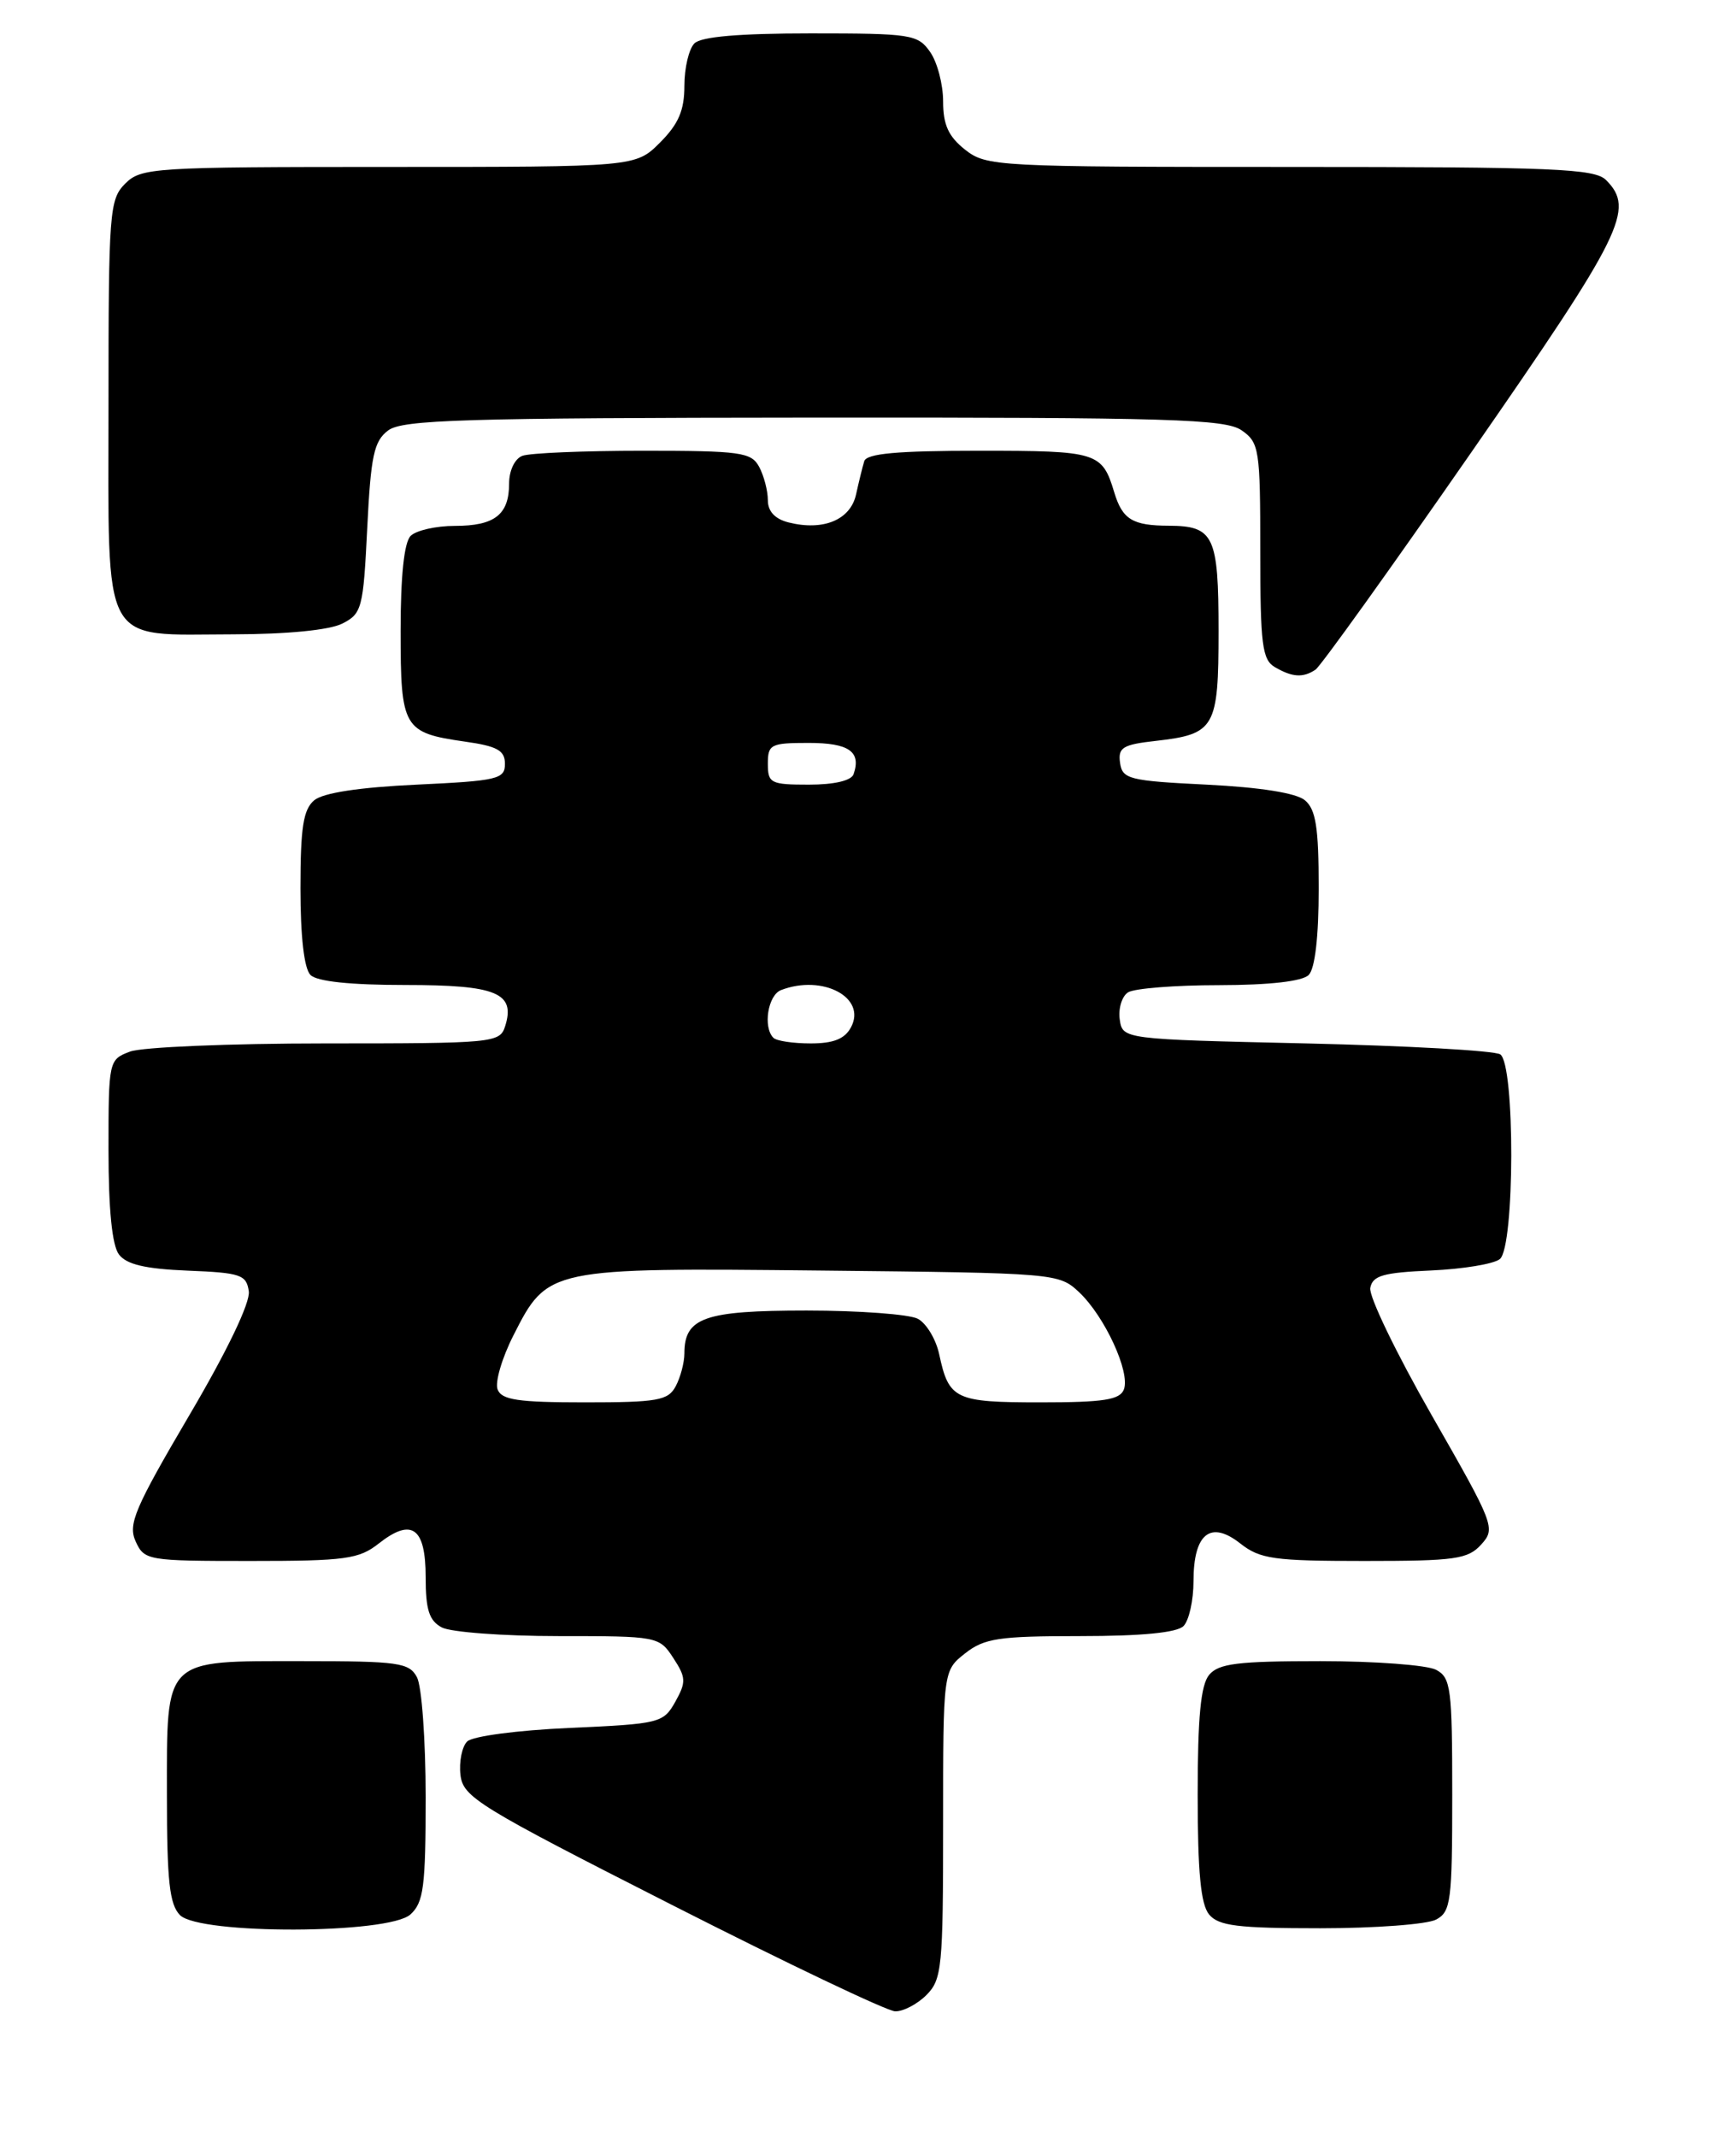<?xml version="1.0" encoding="UTF-8" standalone="no"?>
<!DOCTYPE svg PUBLIC "-//W3C//DTD SVG 1.1//EN" "http://www.w3.org/Graphics/SVG/1.1/DTD/svg11.dtd" >
<svg xmlns="http://www.w3.org/2000/svg" xmlns:xlink="http://www.w3.org/1999/xlink" version="1.1" viewBox="0 0 208 256">
 <g >
 <path fill="currentColor"
d=" M 111.00 239.00 C 112.86 237.14 113.00 235.67 113.00 218.57 C 113.00 200.15 113.00 200.15 115.63 198.07 C 117.94 196.26 119.65 196.00 129.43 196.00 C 136.79 196.00 141.01 195.59 141.80 194.80 C 142.46 194.14 143.00 191.72 143.00 189.42 C 143.00 183.73 145.03 182.09 148.60 184.90 C 150.98 186.77 152.60 187.00 163.48 187.00 C 174.38 187.00 175.88 186.79 177.48 185.02 C 179.22 183.10 179.05 182.66 171.55 169.56 C 167.31 162.15 163.99 155.28 164.18 154.29 C 164.46 152.81 165.72 152.45 171.47 152.20 C 175.29 152.03 179.00 151.42 179.71 150.83 C 181.50 149.34 181.54 127.47 179.75 126.31 C 179.06 125.86 168.60 125.28 156.50 125.00 C 134.50 124.50 134.50 124.50 134.16 122.11 C 133.98 120.80 134.43 119.34 135.16 118.88 C 135.90 118.41 140.80 118.02 146.05 118.02 C 152.13 118.01 156.04 117.56 156.80 116.80 C 157.56 116.04 158.00 112.23 158.00 106.42 C 158.00 99.11 157.66 96.97 156.35 95.87 C 155.30 95.00 151.02 94.32 144.60 94.00 C 135.27 93.54 134.48 93.34 134.20 91.39 C 133.94 89.56 134.51 89.20 138.45 88.76 C 145.59 87.95 146.00 87.23 146.00 75.58 C 146.00 64.18 145.45 63.01 140.05 62.98 C 135.70 62.97 134.49 62.23 133.51 59.00 C 132.05 54.16 131.52 54.00 117.35 54.00 C 107.49 54.00 103.84 54.33 103.55 55.25 C 103.34 55.94 102.90 57.73 102.57 59.23 C 101.90 62.28 98.65 63.63 94.50 62.59 C 92.85 62.18 92.00 61.26 92.00 59.92 C 92.00 58.79 91.53 57.00 90.96 55.93 C 90.02 54.18 88.76 54.00 77.05 54.00 C 69.96 54.00 63.45 54.27 62.58 54.61 C 61.68 54.95 61.00 56.37 61.00 57.91 C 61.00 61.65 59.28 63.00 54.50 63.00 C 52.25 63.00 49.86 63.54 49.20 64.20 C 48.42 64.98 48.00 69.00 48.00 75.58 C 48.00 87.24 48.32 87.78 55.69 88.84 C 59.59 89.39 60.50 89.90 60.50 91.51 C 60.50 93.34 59.64 93.54 49.90 94.00 C 43.04 94.32 38.72 94.98 37.65 95.87 C 36.34 96.97 36.00 99.11 36.00 106.42 C 36.00 112.23 36.44 116.04 37.20 116.80 C 37.98 117.58 42.00 118.00 48.58 118.00 C 59.51 118.00 61.79 118.94 60.52 122.95 C 59.89 124.93 59.15 125.00 39.00 125.00 C 27.52 125.00 16.98 125.44 15.57 125.98 C 13.03 126.94 13.00 127.08 13.00 137.78 C 13.00 144.90 13.43 149.19 14.25 150.28 C 15.16 151.48 17.39 152.01 22.50 152.22 C 28.84 152.47 29.53 152.71 29.81 154.70 C 30.00 156.04 27.23 161.83 22.65 169.60 C 16.13 180.70 15.32 182.60 16.25 184.65 C 17.29 186.94 17.67 187.00 30.03 187.00 C 41.41 187.00 43.01 186.78 45.39 184.90 C 49.34 181.80 51.00 182.99 51.00 188.93 C 51.00 192.85 51.42 194.15 52.93 194.96 C 54.00 195.53 60.29 196.00 66.91 196.00 C 78.79 196.00 78.98 196.03 80.67 198.62 C 82.20 200.96 82.23 201.50 80.91 203.87 C 79.48 206.41 79.06 206.52 68.26 207.00 C 61.98 207.28 56.60 207.99 55.97 208.63 C 55.35 209.25 54.99 211.05 55.17 212.63 C 55.48 215.30 57.25 216.39 80.50 228.20 C 94.25 235.19 106.29 240.93 107.25 240.95 C 108.21 240.98 109.90 240.10 111.00 239.00 Z  M 49.17 229.35 C 50.76 227.91 51.00 226.03 51.00 215.28 C 51.00 208.45 50.53 202.00 49.96 200.93 C 49.03 199.18 47.76 199.00 36.29 199.00 C 19.45 199.00 20.00 198.45 20.00 215.08 C 20.00 225.36 20.31 228.16 21.57 229.43 C 23.93 231.78 46.55 231.71 49.17 229.35 Z  M 172.07 229.96 C 173.84 229.02 174.00 227.75 174.00 215.00 C 174.00 202.25 173.84 200.98 172.07 200.04 C 171.00 199.47 164.76 199.00 158.19 199.00 C 148.30 199.00 146.01 199.28 144.87 200.65 C 143.87 201.86 143.50 205.71 143.50 215.00 C 143.50 224.29 143.87 228.14 144.87 229.35 C 146.01 230.72 148.30 231.00 158.19 231.00 C 164.76 231.00 171.00 230.53 172.07 229.96 Z  M 157.61 80.23 C 158.22 79.83 166.66 68.06 176.36 54.08 C 194.48 27.97 195.92 25.06 192.43 21.57 C 191.06 20.20 186.22 20.00 154.56 20.00 C 119.36 20.00 118.19 19.94 115.63 17.93 C 113.64 16.35 113.00 14.96 113.00 12.15 C 113.00 10.11 112.30 7.44 111.44 6.22 C 109.97 4.12 109.18 4.00 97.14 4.00 C 88.57 4.00 84.01 4.39 83.20 5.20 C 82.54 5.86 82.00 8.14 82.00 10.28 C 82.00 13.23 81.30 14.85 79.08 17.08 C 76.15 20.00 76.15 20.00 46.58 20.00 C 18.33 20.00 16.91 20.09 15.00 22.00 C 13.11 23.89 13.00 25.33 13.00 48.44 C 13.00 77.99 11.92 76.01 27.97 75.99 C 34.42 75.98 39.47 75.48 41.00 74.71 C 43.36 73.52 43.53 72.89 44.00 63.26 C 44.43 54.60 44.80 52.85 46.50 51.57 C 48.22 50.28 55.42 50.06 97.53 50.03 C 140.32 50.00 146.84 50.20 148.78 51.56 C 150.88 53.03 151.00 53.82 151.00 66.01 C 151.00 77.23 151.23 79.03 152.75 79.92 C 154.84 81.14 156.12 81.22 157.61 80.23 Z  M 59.62 166.45 C 59.29 165.59 60.14 162.68 61.52 159.97 C 65.61 151.89 65.73 151.87 98.46 152.21 C 126.53 152.50 126.87 152.53 129.29 154.80 C 132.36 157.69 135.45 164.39 134.66 166.45 C 134.18 167.70 132.24 168.00 124.65 168.00 C 114.42 168.00 113.69 167.65 112.53 162.24 C 112.15 160.45 111.00 158.54 109.98 157.99 C 108.97 157.45 102.96 157.00 96.64 157.00 C 84.40 157.00 82.00 157.84 82.00 162.14 C 82.00 163.23 81.53 165.00 80.96 166.07 C 80.05 167.78 78.79 168.00 70.07 168.00 C 62.08 168.00 60.10 167.71 59.62 166.45 Z  M 92.67 124.33 C 91.39 123.06 92.01 119.21 93.58 118.61 C 98.58 116.69 103.87 119.51 101.96 123.07 C 101.22 124.46 99.86 125.00 97.13 125.00 C 95.04 125.00 93.03 124.70 92.67 124.33 Z  M 92.00 91.50 C 92.00 89.17 92.34 89.00 96.89 89.00 C 101.72 89.00 103.21 90.04 102.27 92.75 C 102.00 93.52 99.95 94.00 96.92 94.00 C 92.34 94.00 92.00 93.83 92.00 91.50 Z "/>
</g>
</svg>